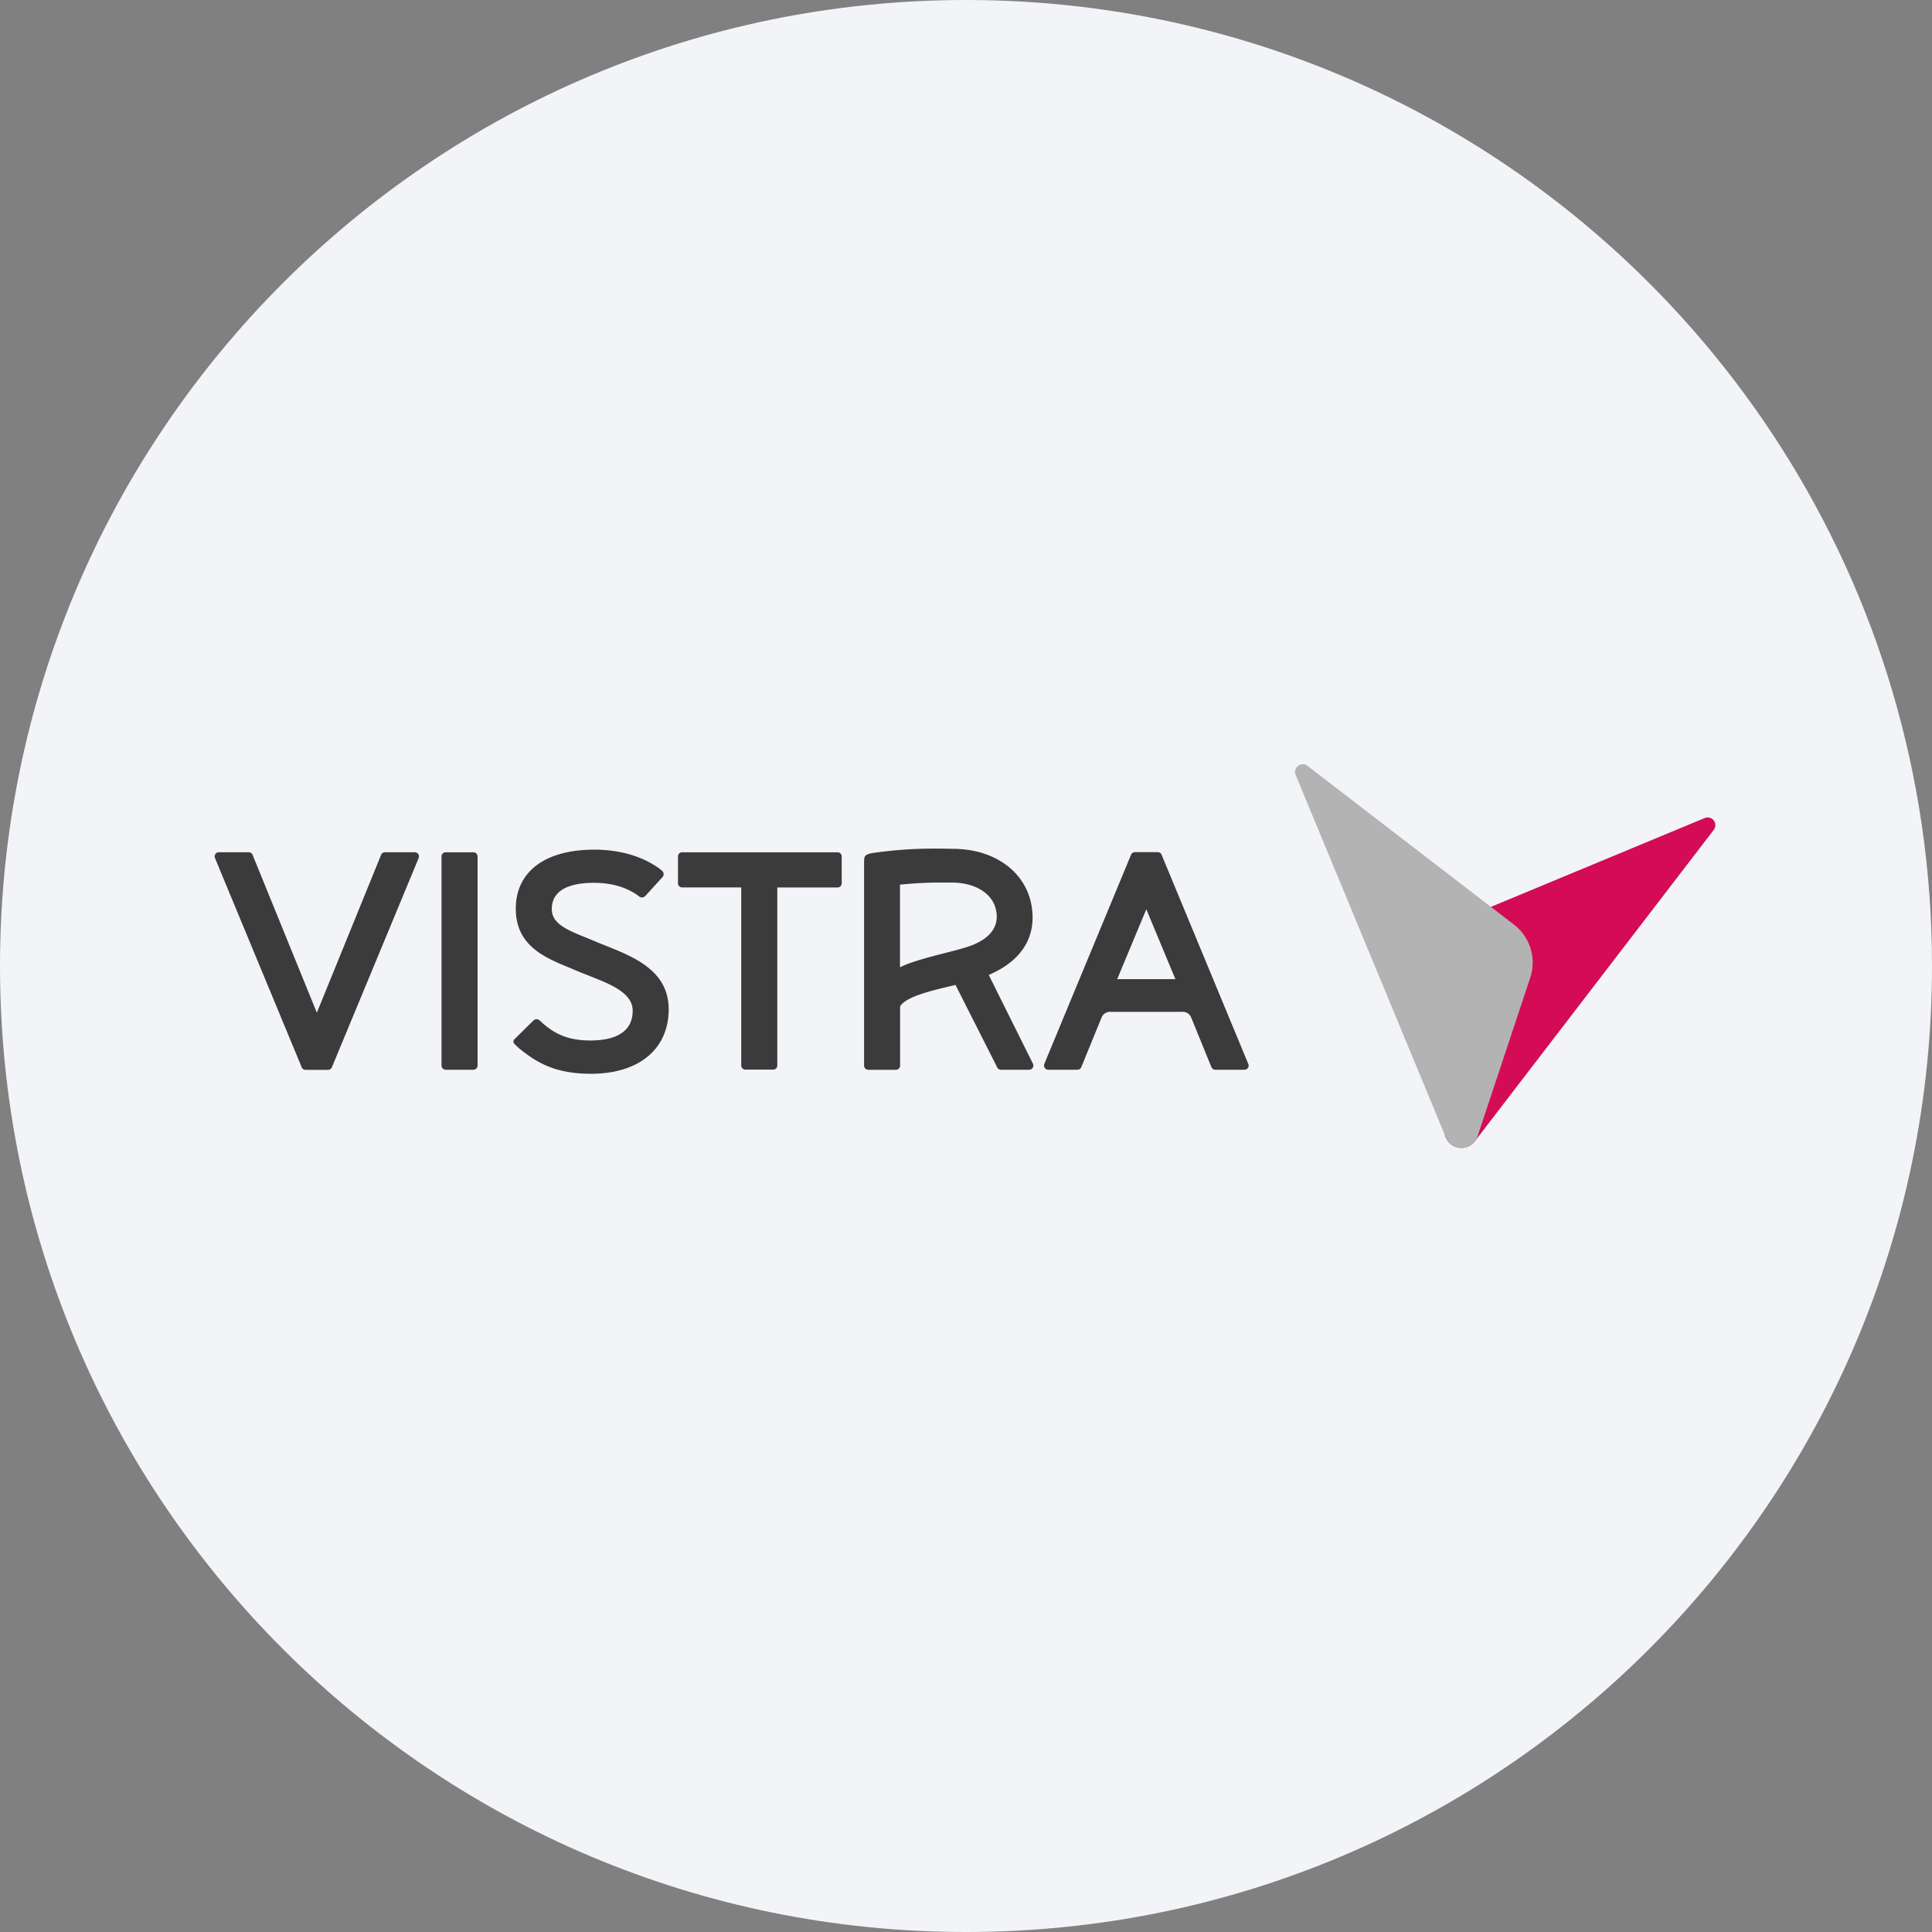 <svg width="36" height="36" fill="none" xmlns="http://www.w3.org/2000/svg"><rect width="100%" height="100%" fill="#808080" stroke="none"/><path d="M18 0c2.837 0 5.52.656 7.907 1.825C31.884 4.753 36 10.895 36 18c0 9.942-8.058 18-18 18-9.94 0-18-8.057-18-18C0 8.06 8.06 0 18 0z" fill="#F2F4F7"/><path d="M8.821 15.881h-.516a.078.078 0 0 0-.078.078v3.896a.078.078 0 0 0 .078.078h.516a.078.078 0 0 0 .078-.078v-3.896a.078.078 0 0 0-.078-.078zm6.785 0h-2.895a.078.078 0 0 0-.078.078v.499a.078.078 0 0 0 .078.078h1.101v3.317a.078.078 0 0 0 .078.078h.516a.078.078 0 0 0 .072-.048.078.078 0 0 0 .006-.03v-3.316h1.122a.078.078 0 0 0 .078-.077v-.499a.077.077 0 0 0-.047-.074.077.077 0 0 0-.03-.006zm-4.316 1.742a9.513 9.513 0 0 1-.227-.093l-.145-.06c-.387-.153-.636-.273-.636-.53 0-.405.426-.49.783-.49.306 0 .562.068.78.207.023.016.05.033.067.05a.086.086 0 0 0 .111-.011l.32-.35a.082.082 0 0 0 .023-.06.086.086 0 0 0-.028-.059.977.977 0 0 0-.097-.074c-.313-.21-.716-.321-1.168-.321-.916 0-1.462.41-1.462 1.1 0 .69.54.913 1.017 1.107a7.832 7.832 0 0 0 .348.142l.008.004c.396.156.805.317.805.648 0 .46-.43.555-.791.555-.464 0-.695-.161-.875-.312a1.564 1.564 0 0 0-.07-.064.085.085 0 0 0-.114.004l-.355.351a.058.058 0 0 0 0 .082c.021.023.05.05.09.086l.009.008c.308.245.642.465 1.331.465.891 0 1.446-.46 1.446-1.202 0-.717-.648-.975-1.17-1.183zm7.134.544c.614-.265.89-.706.8-1.277-.102-.641-.691-1.073-1.463-1.073-.02 0-.127-.004-.285-.004a7.986 7.986 0 0 0-1.213.081c-.155.028-.162.062-.162.173v3.79a.076.076 0 0 0 .022.054.08.08 0 0 0 .055.023h.516a.078.078 0 0 0 .078-.078v-1.102c.1-.184.616-.304.994-.392l.038-.01.737 1.457.04.08a.076.076 0 0 0 .07.044h.526a.078.078 0 0 0 .078-.074.079.079 0 0 0-.008-.039l-.823-1.653zm-.341-.543c-.128.047-.306.091-.496.14-.333.085-.624.164-.817.26v-1.539c.245-.026.492-.04.738-.04h.237c.449.006.77.218.82.543.06.358-.23.544-.482.636zm5.177 2.201-1.615-3.897a.079.079 0 0 0-.072-.05h-.427a.078.078 0 0 0-.071.05l-1.565 3.774-.05.123a.078.078 0 0 0 .035.098c.012.006.024.01.037.01h.546a.077.077 0 0 0 .071-.05l.382-.935a.173.173 0 0 1 .169-.094h1.322a.173.173 0 0 1 .169.093l.342.84.04.096a.078.078 0 0 0 .072.05h.545a.077.077 0 0 0 .071-.107h-.001zm-1.358-1.58h-1.085l.543-1.302.542 1.302zM7.729 15.88h-.556a.077.077 0 0 0-.072.05l-1.197 2.94-1.197-2.94a.078.078 0 0 0-.072-.05h-.557a.077.077 0 0 0-.065.035.078.078 0 0 0-.007.074l1.615 3.896a.077.077 0 0 0 .072.05h.42a.078.078 0 0 0 .072-.05l1.616-3.896a.078.078 0 0 0-.072-.108z" fill="#3A3B3A"/><path d="M24.114 14h7.885v7.395h-7.885z"/><path d="m26.735 17.982.181 3.095v.029a.295.295 0 0 0 .033.11.317.317 0 0 0 .518.069l.03-.039 4.437-5.783a.144.144 0 0 0-.17-.22l-4.483 1.863a.89.89 0 0 0-.546.876z" fill="#D30C55" style="mix-blend-mode:multiply"/><path d="m24.142 14.439 2.79 6.733.018.044a.315.315 0 0 0 .392.154.317.317 0 0 0 .186-.184l.009-.027.977-2.942a.892.892 0 0 0-.303-.988l-3.85-2.96a.144.144 0 0 0-.219.17z" fill="#B3B3B3" style="mix-blend-mode:multiply"/></svg>